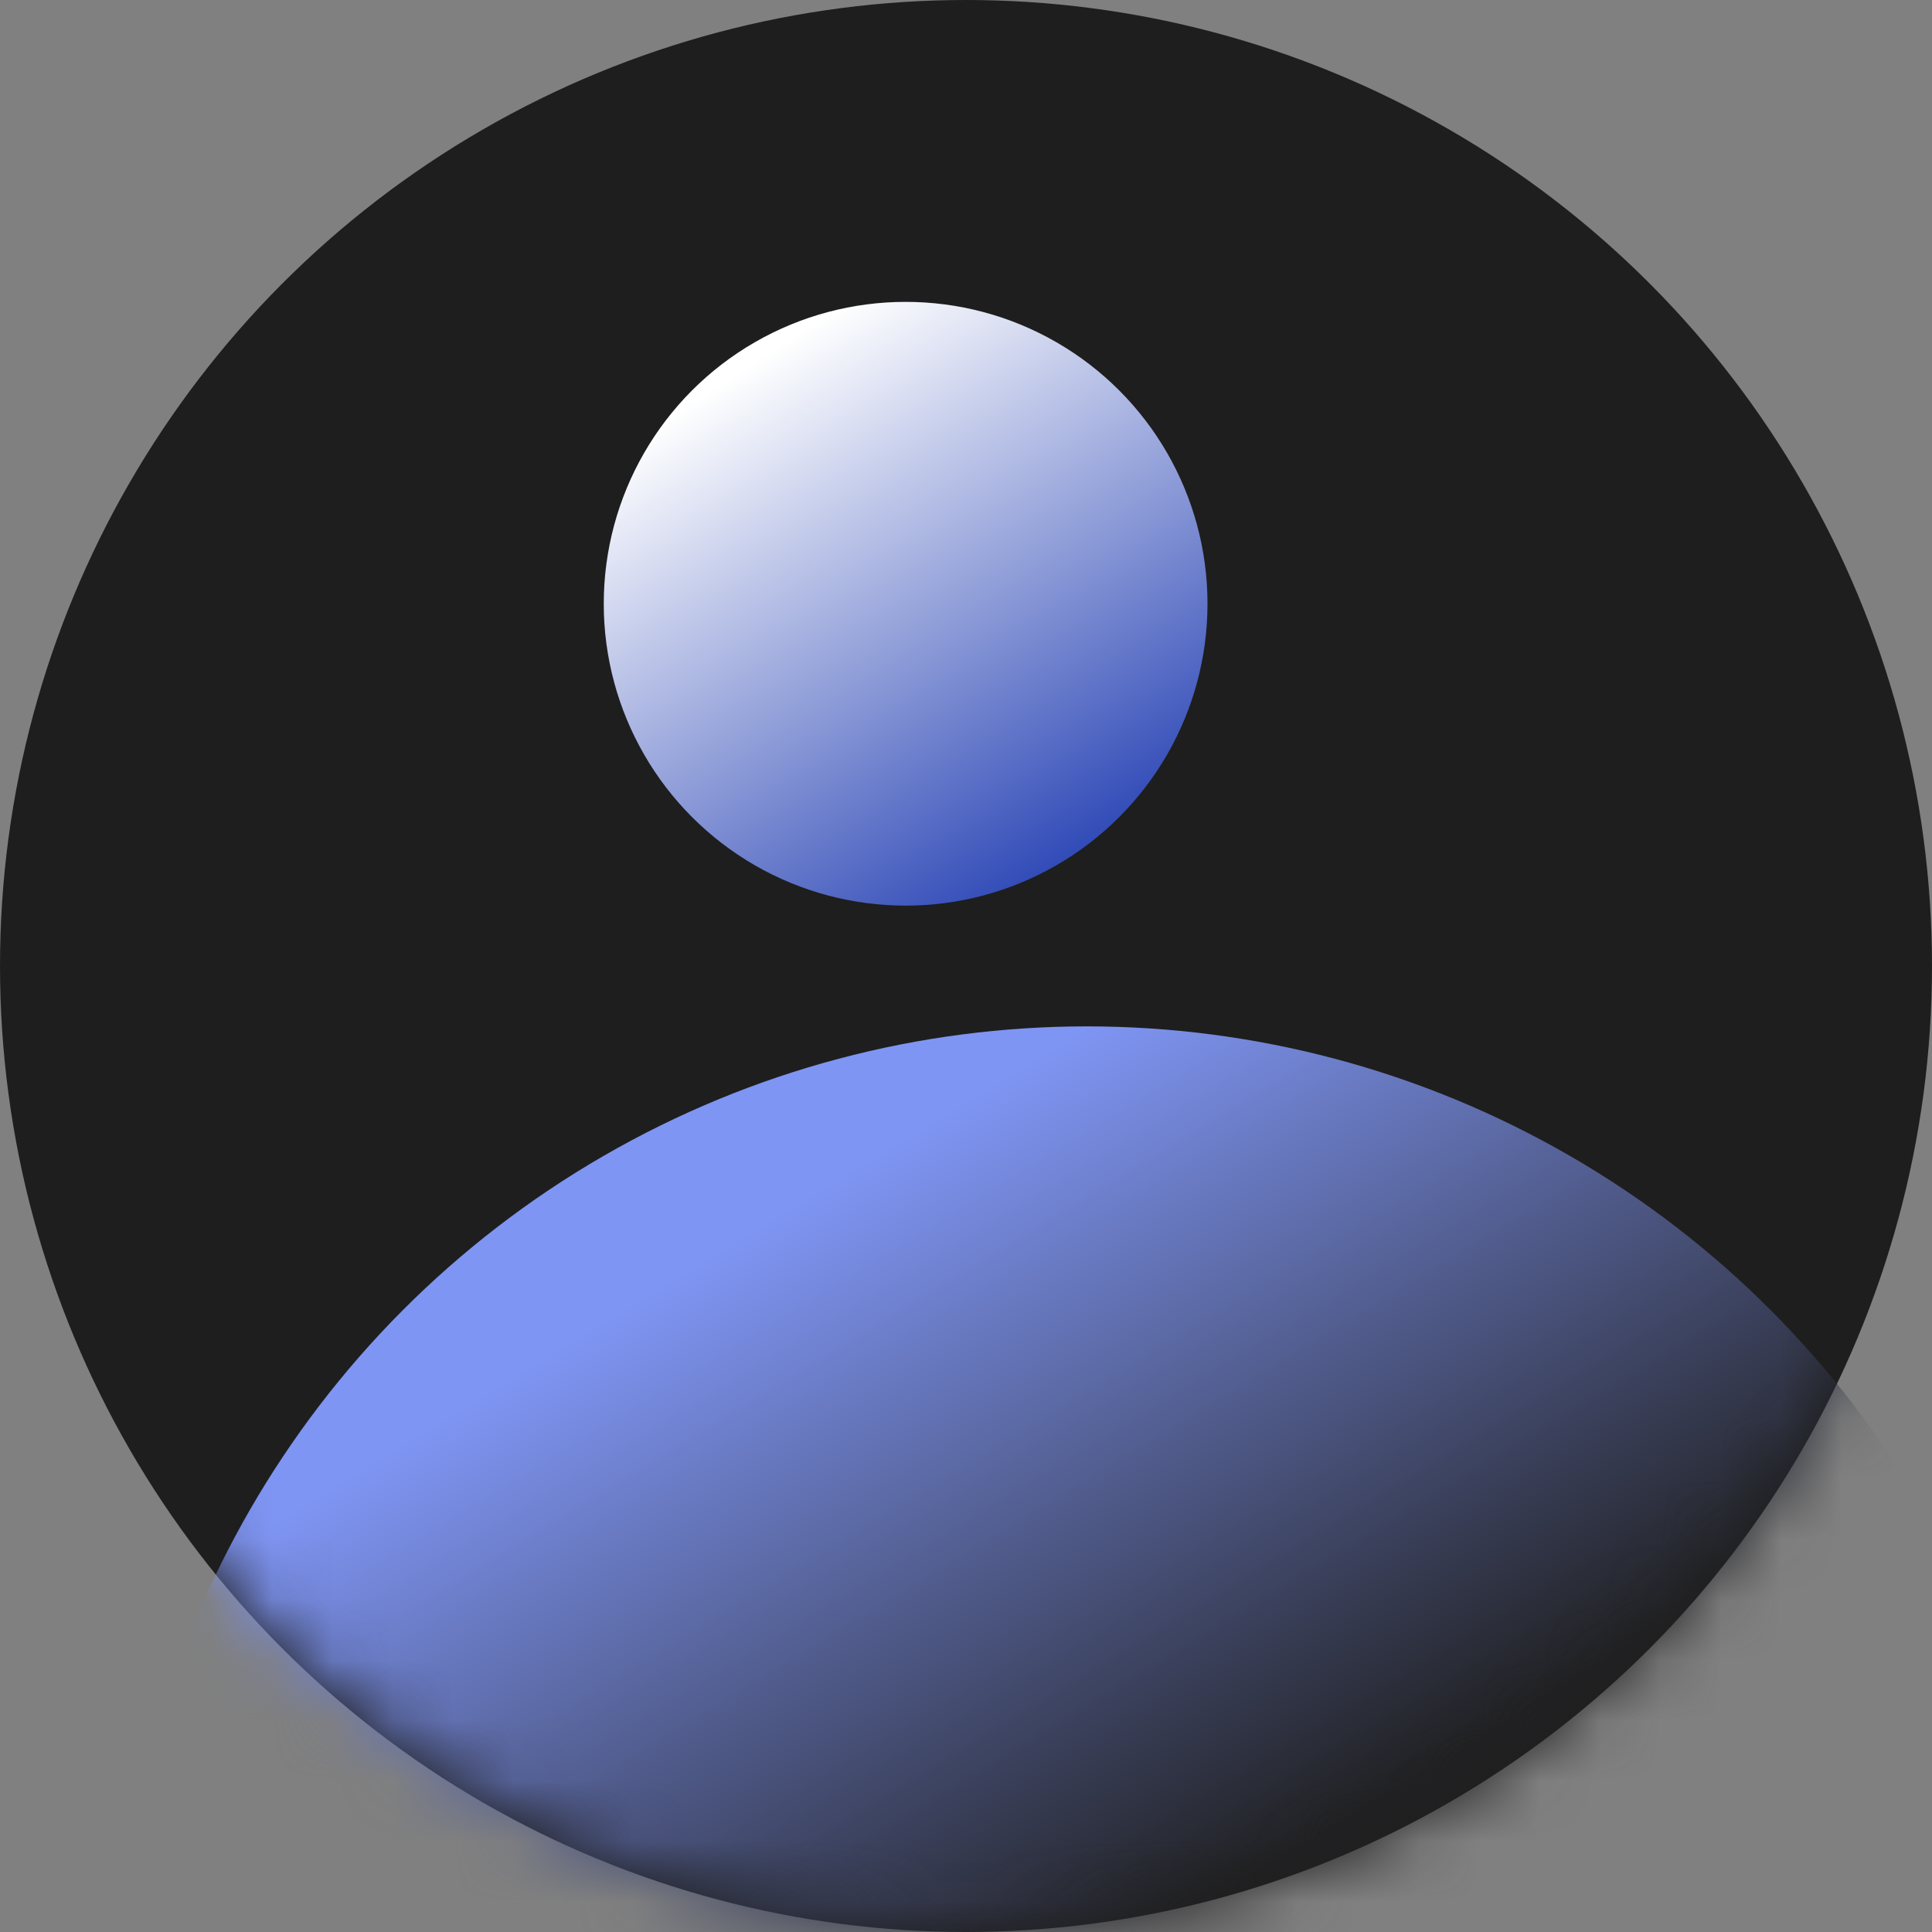 <svg width="32" height="32" viewBox="0 0 32 32" fill="none" xmlns="http://www.w3.org/2000/svg">
<rect x="0" y="0" width="32" height="32" fill="#808080" stroke="none"/>
<circle cx="16" cy="16" r="16" fill="#1E1E1E"/>
<mask id="mask0_1_6733" style="mask-type:alpha" maskUnits="userSpaceOnUse" x="0" y="0" width="32" height="32">
<circle cx="16" cy="16" r="16" fill="#1E1E1E"/>
</mask>
<g mask="url(#mask0_1_6733)">
<circle cx="18" cy="33" r="16" fill="url(#paint0_linear_1_6733)"/>
<circle cx="15" cy="10" r="5" fill="url(#paint1_linear_1_6733)"/>
</g>
<defs>
<linearGradient id="paint0_linear_1_6733" x1="18" y1="17" x2="25" y2="28.5" gradientUnits="userSpaceOnUse">
<stop stop-color="#7F95F3"/>
<stop offset="1" stop-color="#212123"/>
</linearGradient>
<linearGradient id="paint1_linear_1_6733" x1="12.5" y1="6" x2="18" y2="14.5" gradientUnits="userSpaceOnUse">
<stop stop-color="white"/>
<stop offset="1" stop-color="#2944B5"/>
</linearGradient>
</defs>
</svg>
